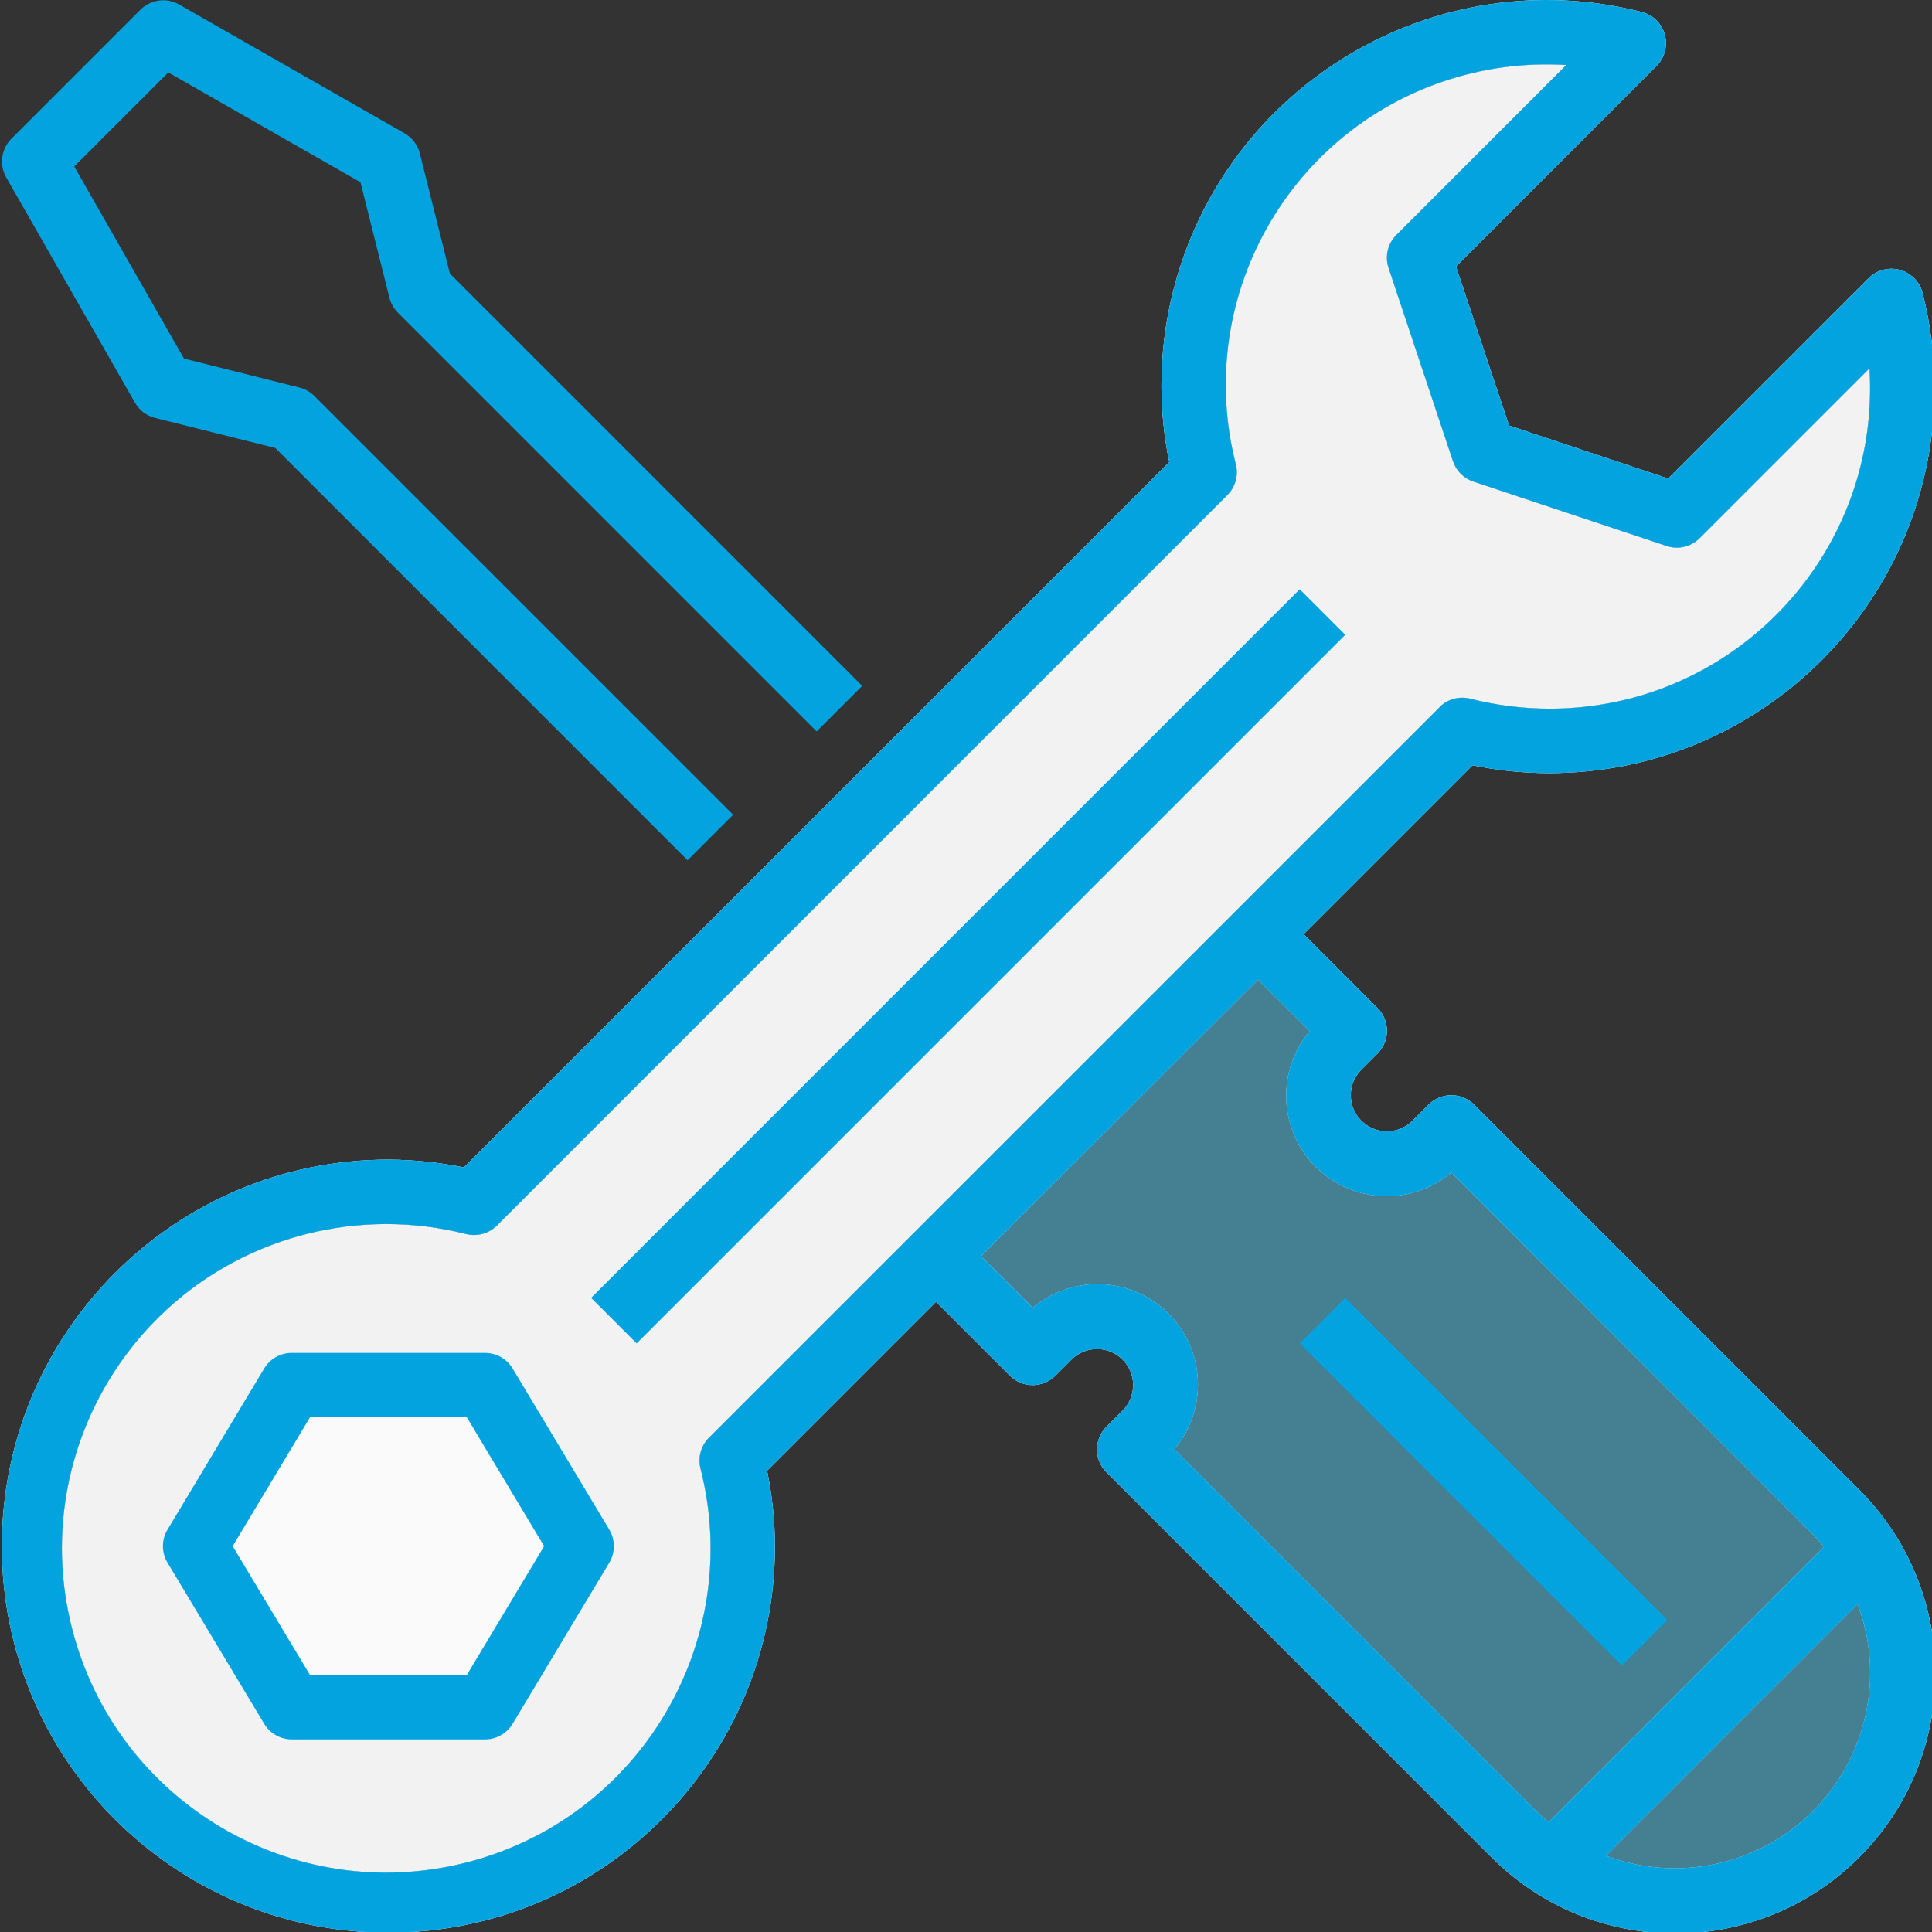 <svg width="90" height="90" viewBox="0 0 90 90" fill="none" xmlns="http://www.w3.org/2000/svg">
<rect x="0" y="0" width="90" height="90" fill="#333333" stroke="none"/>
<g clip-path="url(#clip0)">
<g opacity="0.5">
<path d="M72.111 36.015C82.021 36.048 90.082 28.041 90.116 18.131C90.121 16.622 89.935 15.12 89.564 13.658C89.364 12.853 88.55 12.364 87.746 12.564C87.482 12.63 87.241 12.766 87.048 12.958L77.708 22.293L70.297 19.823L67.826 12.414L77.166 3.071C77.752 2.485 77.751 1.535 77.165 0.949C76.972 0.756 76.728 0.619 76.462 0.554C66.852 -1.88 57.088 3.938 54.654 13.548C54.285 15.006 54.1 16.504 54.105 18.009C54.109 19.19 54.23 20.368 54.47 21.525L21.608 54.385C20.452 54.146 19.274 54.025 18.093 54.02C8.148 54.02 0.087 62.082 0.087 72.027C0.087 81.971 8.148 90.032 18.093 90.032C28.037 90.032 36.099 81.971 36.099 72.027C36.095 70.845 35.973 69.668 35.734 68.511L43.601 60.644L47.042 64.084C47.628 64.67 48.577 64.67 49.164 64.084L49.914 63.334C50.572 62.68 51.635 62.68 52.293 63.334C52.951 63.989 52.952 65.053 52.296 65.711L52.293 65.714L51.543 66.464C50.958 67.05 50.958 68 51.543 68.585L69.443 86.485C74.151 91.236 81.818 91.27 86.569 86.563C91.32 81.855 91.354 74.186 86.647 69.436C86.621 69.41 86.595 69.384 86.569 69.358L68.67 51.459C68.084 50.874 67.134 50.874 66.548 51.459L65.798 52.209C65.14 52.864 64.077 52.864 63.418 52.209C62.761 51.554 62.76 50.49 63.415 49.833L63.418 49.83L64.169 49.079C64.755 48.493 64.755 47.544 64.169 46.958L60.728 43.517L68.595 35.65C69.752 35.889 70.93 36.011 72.111 36.015ZM78.006 87.032C76.916 87.03 75.835 86.833 74.815 86.45L86.534 74.73C88.302 79.434 85.922 84.681 81.218 86.45C80.192 86.835 79.104 87.033 78.006 87.032ZM61.007 48.034C59.346 50.016 59.606 52.97 61.588 54.631C63.33 56.091 65.869 56.09 67.609 54.627L84.448 71.48C84.631 71.664 84.802 71.857 84.967 72.053L72.138 84.882C71.941 84.718 71.748 84.547 71.564 84.363L54.712 67.51C56.374 65.528 56.114 62.574 54.132 60.913C52.39 59.452 49.85 59.454 48.11 60.917L45.71 58.516L58.606 45.639L61.007 48.034ZM67.066 32.942L33.027 66.974C32.654 67.347 32.504 67.889 32.631 68.4C34.69 76.485 29.805 84.707 21.72 86.765C13.635 88.824 5.413 83.939 3.354 75.854C1.296 67.769 6.181 59.547 14.266 57.488C16.712 56.866 19.274 56.866 21.72 57.488C22.231 57.614 22.771 57.464 23.145 57.093L57.176 23.06C57.549 22.687 57.699 22.146 57.571 21.634C55.526 13.645 60.346 5.51 68.336 3.465C69.846 3.079 71.407 2.931 72.963 3.028L65.048 10.947C64.646 11.348 64.505 11.942 64.685 12.481L67.685 21.485C67.835 21.932 68.187 22.284 68.635 22.433L77.639 25.434C78.177 25.613 78.772 25.473 79.173 25.072L87.088 17.157C87.106 17.443 87.116 17.727 87.116 18.009C87.158 26.253 80.508 32.971 72.264 33.014C70.989 33.02 69.719 32.863 68.484 32.547C67.972 32.419 67.431 32.569 67.058 32.941L67.066 32.942Z" fill="#56CCF2"/>
<path d="M67.066 32.942L33.027 66.974C32.654 67.347 32.504 67.889 32.631 68.4C34.69 76.485 29.805 84.707 21.72 86.765C13.635 88.824 5.413 83.939 3.354 75.854C1.296 67.769 6.181 59.547 14.266 57.488C16.712 56.866 19.274 56.866 21.72 57.488C22.231 57.614 22.771 57.464 23.145 57.093L57.176 23.06C57.549 22.687 57.699 22.146 57.571 21.634C55.526 13.645 60.346 5.51 68.336 3.465C69.846 3.079 71.407 2.931 72.963 3.028L65.048 10.947C64.646 11.348 64.505 11.942 64.685 12.481L67.685 21.485C67.835 21.932 68.187 22.284 68.635 22.433L77.639 25.434C78.177 25.613 78.772 25.473 79.173 25.072L87.088 17.157C87.106 17.443 87.116 17.727 87.116 18.009C87.158 26.253 80.508 32.971 72.264 33.014C70.989 33.02 69.719 32.863 68.484 32.547C67.972 32.419 67.431 32.569 67.058 32.941L67.066 32.942Z" fill="#56CCF2"/>
<path d="M78.006 87.032C76.916 87.03 75.835 86.833 74.815 86.45L86.534 74.73C88.302 79.434 85.922 84.681 81.218 86.45C80.192 86.835 79.104 87.033 78.006 87.032Z" fill="#56CCF2"/>
<path d="M61.007 48.034C59.346 50.016 59.606 52.97 61.588 54.631C63.33 56.091 65.869 56.09 67.609 54.627L84.448 71.48C84.631 71.664 84.802 71.857 84.967 72.053L72.138 84.882C71.941 84.718 71.748 84.547 71.564 84.363L54.712 67.51C56.374 65.528 56.114 62.574 54.132 60.913C52.39 59.452 49.85 59.454 48.11 60.917L45.71 58.516L58.606 45.639L61.007 48.034Z" fill="#56CCF2"/>
</g>
<path d="M72.111 36.015C82.021 36.048 90.082 28.041 90.116 18.131C90.121 16.622 89.935 15.12 89.564 13.658C89.364 12.853 88.55 12.364 87.746 12.564C87.482 12.63 87.241 12.766 87.048 12.958L77.708 22.293L70.297 19.823L67.826 12.414L77.166 3.071C77.752 2.485 77.751 1.535 77.165 0.949C76.972 0.756 76.728 0.619 76.462 0.554C66.852 -1.88 57.088 3.938 54.654 13.548C54.285 15.006 54.1 16.504 54.105 18.009C54.109 19.19 54.23 20.368 54.47 21.525L21.608 54.385C20.452 54.146 19.274 54.025 18.093 54.02C8.148 54.02 0.087 62.082 0.087 72.027C0.087 81.971 8.148 90.032 18.093 90.032C28.037 90.032 36.099 81.971 36.099 72.027C36.095 70.845 35.973 69.668 35.734 68.511L43.601 60.644L47.042 64.084C47.628 64.67 48.577 64.67 49.164 64.084L49.914 63.334C50.572 62.68 51.635 62.68 52.293 63.334C52.951 63.989 52.952 65.053 52.296 65.711L52.293 65.714L51.543 66.464C50.958 67.05 50.958 68 51.543 68.585L69.443 86.485C74.151 91.236 81.818 91.27 86.569 86.563C91.32 81.855 91.354 74.186 86.647 69.436C86.621 69.41 86.595 69.384 86.569 69.358L68.67 51.459C68.084 50.874 67.134 50.874 66.548 51.459L65.798 52.209C65.14 52.864 64.077 52.864 63.418 52.209C62.761 51.554 62.76 50.49 63.415 49.833L63.418 49.83L64.169 49.079C64.755 48.493 64.755 47.544 64.169 46.958L60.728 43.517L68.595 35.65C69.752 35.889 70.93 36.011 72.111 36.015ZM78.006 87.032C76.916 87.03 75.835 86.833 74.815 86.45L86.534 74.73C88.302 79.434 85.922 84.681 81.218 86.45C80.192 86.835 79.104 87.033 78.006 87.032ZM61.007 48.034C59.346 50.016 59.606 52.97 61.588 54.631C63.33 56.091 65.869 56.09 67.609 54.627L84.448 71.48C84.631 71.664 84.802 71.857 84.967 72.053L72.138 84.882C71.941 84.718 71.748 84.547 71.564 84.363L54.712 67.51C56.374 65.528 56.114 62.574 54.132 60.913C52.39 59.452 49.85 59.454 48.11 60.917L45.71 58.516L58.606 45.639L61.007 48.034ZM67.066 32.942L33.027 66.974C32.654 67.347 32.504 67.889 32.631 68.4C34.69 76.485 29.805 84.707 21.72 86.765C13.635 88.824 5.413 83.939 3.354 75.854C1.296 67.769 6.181 59.547 14.266 57.488C16.712 56.866 19.274 56.866 21.72 57.488C22.231 57.614 22.771 57.464 23.145 57.093L57.176 23.06C57.549 22.687 57.699 22.146 57.571 21.634C55.526 13.645 60.346 5.51 68.336 3.465C69.846 3.079 71.407 2.931 72.963 3.028L65.048 10.947C64.646 11.348 64.505 11.942 64.685 12.481L67.685 21.485C67.835 21.932 68.187 22.284 68.635 22.433L77.639 25.434C78.177 25.613 78.772 25.473 79.173 25.072L87.088 17.157C87.106 17.443 87.116 17.727 87.116 18.009C87.158 26.253 80.508 32.971 72.264 33.014C70.989 33.02 69.719 32.863 68.484 32.547C67.972 32.419 67.431 32.569 67.058 32.941L67.066 32.942Z" fill="#F2F2F2"/>
<path d="M67.066 32.942L33.027 66.974C32.654 67.347 32.504 67.889 32.631 68.4C34.69 76.485 29.805 84.707 21.72 86.765C13.635 88.824 5.413 83.939 3.354 75.854C1.296 67.769 6.181 59.547 14.266 57.488C16.712 56.866 19.274 56.866 21.72 57.488C22.231 57.614 22.771 57.464 23.145 57.093L57.176 23.06C57.549 22.687 57.699 22.146 57.571 21.634C55.526 13.645 60.346 5.51 68.336 3.465C69.846 3.079 71.407 2.931 72.963 3.028L65.048 10.947C64.646 11.348 64.505 11.942 64.685 12.481L67.685 21.485C67.835 21.932 68.187 22.284 68.635 22.433L77.639 25.434C78.177 25.613 78.772 25.473 79.173 25.072L87.088 17.157C87.106 17.443 87.116 17.727 87.116 18.009C87.158 26.253 80.508 32.971 72.264 33.014C70.989 33.02 69.719 32.863 68.484 32.547C67.972 32.419 67.431 32.569 67.058 32.941L67.066 32.942Z" fill="#F2F2F2"/>
<path d="M0.284 8.255L6.287 18.759C6.489 19.113 6.828 19.37 7.224 19.47L12.824 20.869L32.03 40.076L34.153 37.954L14.646 18.448C14.454 18.255 14.213 18.119 13.95 18.053L8.569 16.703L3.458 7.755L7.84 3.374L16.791 8.489L18.142 13.87C18.207 14.134 18.344 14.375 18.536 14.567L38.043 34.074L40.165 31.952L20.959 12.746L19.559 7.149C19.459 6.752 19.202 6.413 18.848 6.21L8.343 0.208C7.758 -0.125 7.021 -0.027 6.543 0.449L0.541 6.451C0.059 6.926 -0.046 7.664 0.284 8.255Z" fill="#03A3DF"/>
<path d="M23.88 63.751C23.608 63.299 23.121 63.023 22.593 63.023H13.591C13.064 63.023 12.576 63.299 12.305 63.751L7.803 71.253C7.517 71.729 7.517 72.323 7.803 72.799L12.305 80.301C12.576 80.752 13.064 81.029 13.591 81.029H22.593C23.121 81.029 23.608 80.752 23.88 80.301L28.381 72.799C28.667 72.323 28.667 71.729 28.381 71.253L23.88 63.751ZM21.745 78.028H14.44L10.839 72.026L14.44 66.024H21.745L25.346 72.026L21.745 78.028Z" fill="#FAFAFA"/>
<path d="M21.745 78.028H14.44L10.839 72.026L14.44 66.024H21.745L25.346 72.026L21.745 78.028Z" fill="#FAFAFA"/>
<path d="M62.669 29.571L29.658 62.582L27.536 60.46L60.547 27.449L62.669 29.571Z" fill="#03A3DF"/>
<path d="M23.881 63.751C23.609 63.299 23.122 63.023 22.595 63.023H13.592C13.065 63.023 12.577 63.299 12.306 63.751L7.804 71.253C7.518 71.729 7.518 72.323 7.804 72.799L12.306 80.301C12.577 80.752 13.065 81.029 13.592 81.029H22.595C23.122 81.029 23.609 80.752 23.881 80.301L28.382 72.799C28.668 72.323 28.668 71.729 28.382 71.253L23.881 63.751ZM21.746 78.028H14.441L10.84 72.026L14.441 66.024H21.746L25.347 72.026L21.746 78.028Z" fill="#03A3DF"/>
<path d="M72.111 36.015C82.021 36.048 90.082 28.041 90.116 18.131C90.121 16.622 89.935 15.12 89.564 13.658C89.364 12.853 88.55 12.364 87.746 12.564C87.482 12.63 87.241 12.766 87.048 12.958L77.708 22.293L70.297 19.823L67.826 12.414L77.166 3.071C77.752 2.485 77.751 1.535 77.165 0.949C76.972 0.756 76.728 0.619 76.462 0.554C66.852 -1.88 57.088 3.937 54.654 13.548C54.285 15.006 54.1 16.504 54.105 18.009C54.109 19.19 54.23 20.368 54.47 21.525L21.608 54.385C20.452 54.146 19.274 54.025 18.093 54.02C8.148 54.02 0.087 62.082 0.087 72.027C0.087 81.971 8.148 90.032 18.093 90.032C28.037 90.032 36.099 81.971 36.099 72.027C36.095 70.845 35.973 69.668 35.734 68.511L43.601 60.644L47.042 64.084C47.628 64.67 48.577 64.67 49.164 64.084L49.914 63.334C50.572 62.68 51.635 62.68 52.293 63.334C52.951 63.989 52.952 65.053 52.296 65.711C52.296 65.712 52.294 65.713 52.293 65.714L51.543 66.464C50.958 67.05 50.958 68 51.543 68.585L69.443 86.485C74.151 91.236 81.818 91.27 86.569 86.563C91.32 81.855 91.354 74.186 86.647 69.436C86.621 69.41 86.595 69.384 86.569 69.358L68.67 51.459C68.084 50.874 67.134 50.874 66.548 51.459L65.798 52.209C65.14 52.864 64.077 52.864 63.418 52.209C62.761 51.554 62.76 50.49 63.415 49.833C63.416 49.832 63.418 49.831 63.418 49.83L64.169 49.079C64.755 48.493 64.755 47.544 64.169 46.958L60.728 43.517L68.595 35.65C69.752 35.889 70.93 36.011 72.111 36.015ZM78.006 87.032C76.916 87.03 75.835 86.833 74.815 86.45L86.534 74.73C88.302 79.434 85.922 84.681 81.218 86.45C80.192 86.835 79.104 87.033 78.006 87.032ZM61.007 48.034C59.346 50.016 59.606 52.97 61.588 54.631C63.33 56.091 65.869 56.09 67.609 54.627L84.448 71.48C84.631 71.664 84.802 71.857 84.967 72.053L72.138 84.882C71.941 84.718 71.748 84.547 71.564 84.363L54.712 67.51C56.374 65.528 56.114 62.574 54.132 60.913C52.39 59.452 49.85 59.454 48.11 60.917L45.71 58.516L58.606 45.639L61.007 48.034ZM67.066 32.942L33.027 66.974C32.654 67.347 32.504 67.888 32.631 68.4C34.69 76.485 29.805 84.707 21.72 86.765C13.635 88.824 5.413 83.939 3.354 75.854C1.296 67.769 6.181 59.547 14.266 57.488C16.712 56.866 19.274 56.866 21.72 57.488C22.231 57.614 22.771 57.464 23.145 57.093L57.176 23.06C57.549 22.687 57.699 22.146 57.571 21.634C55.526 13.645 60.346 5.51 68.336 3.465C69.846 3.079 71.407 2.931 72.963 3.028L65.048 10.947C64.646 11.348 64.505 11.942 64.685 12.481L67.685 21.485C67.835 21.932 68.187 22.284 68.635 22.433L77.639 25.434C78.177 25.613 78.772 25.473 79.173 25.072L87.088 17.157C87.106 17.443 87.116 17.727 87.116 18.009C87.158 26.253 80.508 32.971 72.264 33.014C70.989 33.02 69.719 32.863 68.484 32.547C67.972 32.419 67.431 32.569 67.058 32.941H67.066V32.942Z" fill="#03A3DF"/>
<path d="M77.674 75.465L75.552 77.588L60.548 62.583L62.669 60.461L77.674 75.465Z" fill="#03A3DF"/>
</g>
<defs>
<clipPath id="clip0">
<rect width="90" height="90" fill="white"/>
</clipPath>
</defs>
</svg>

